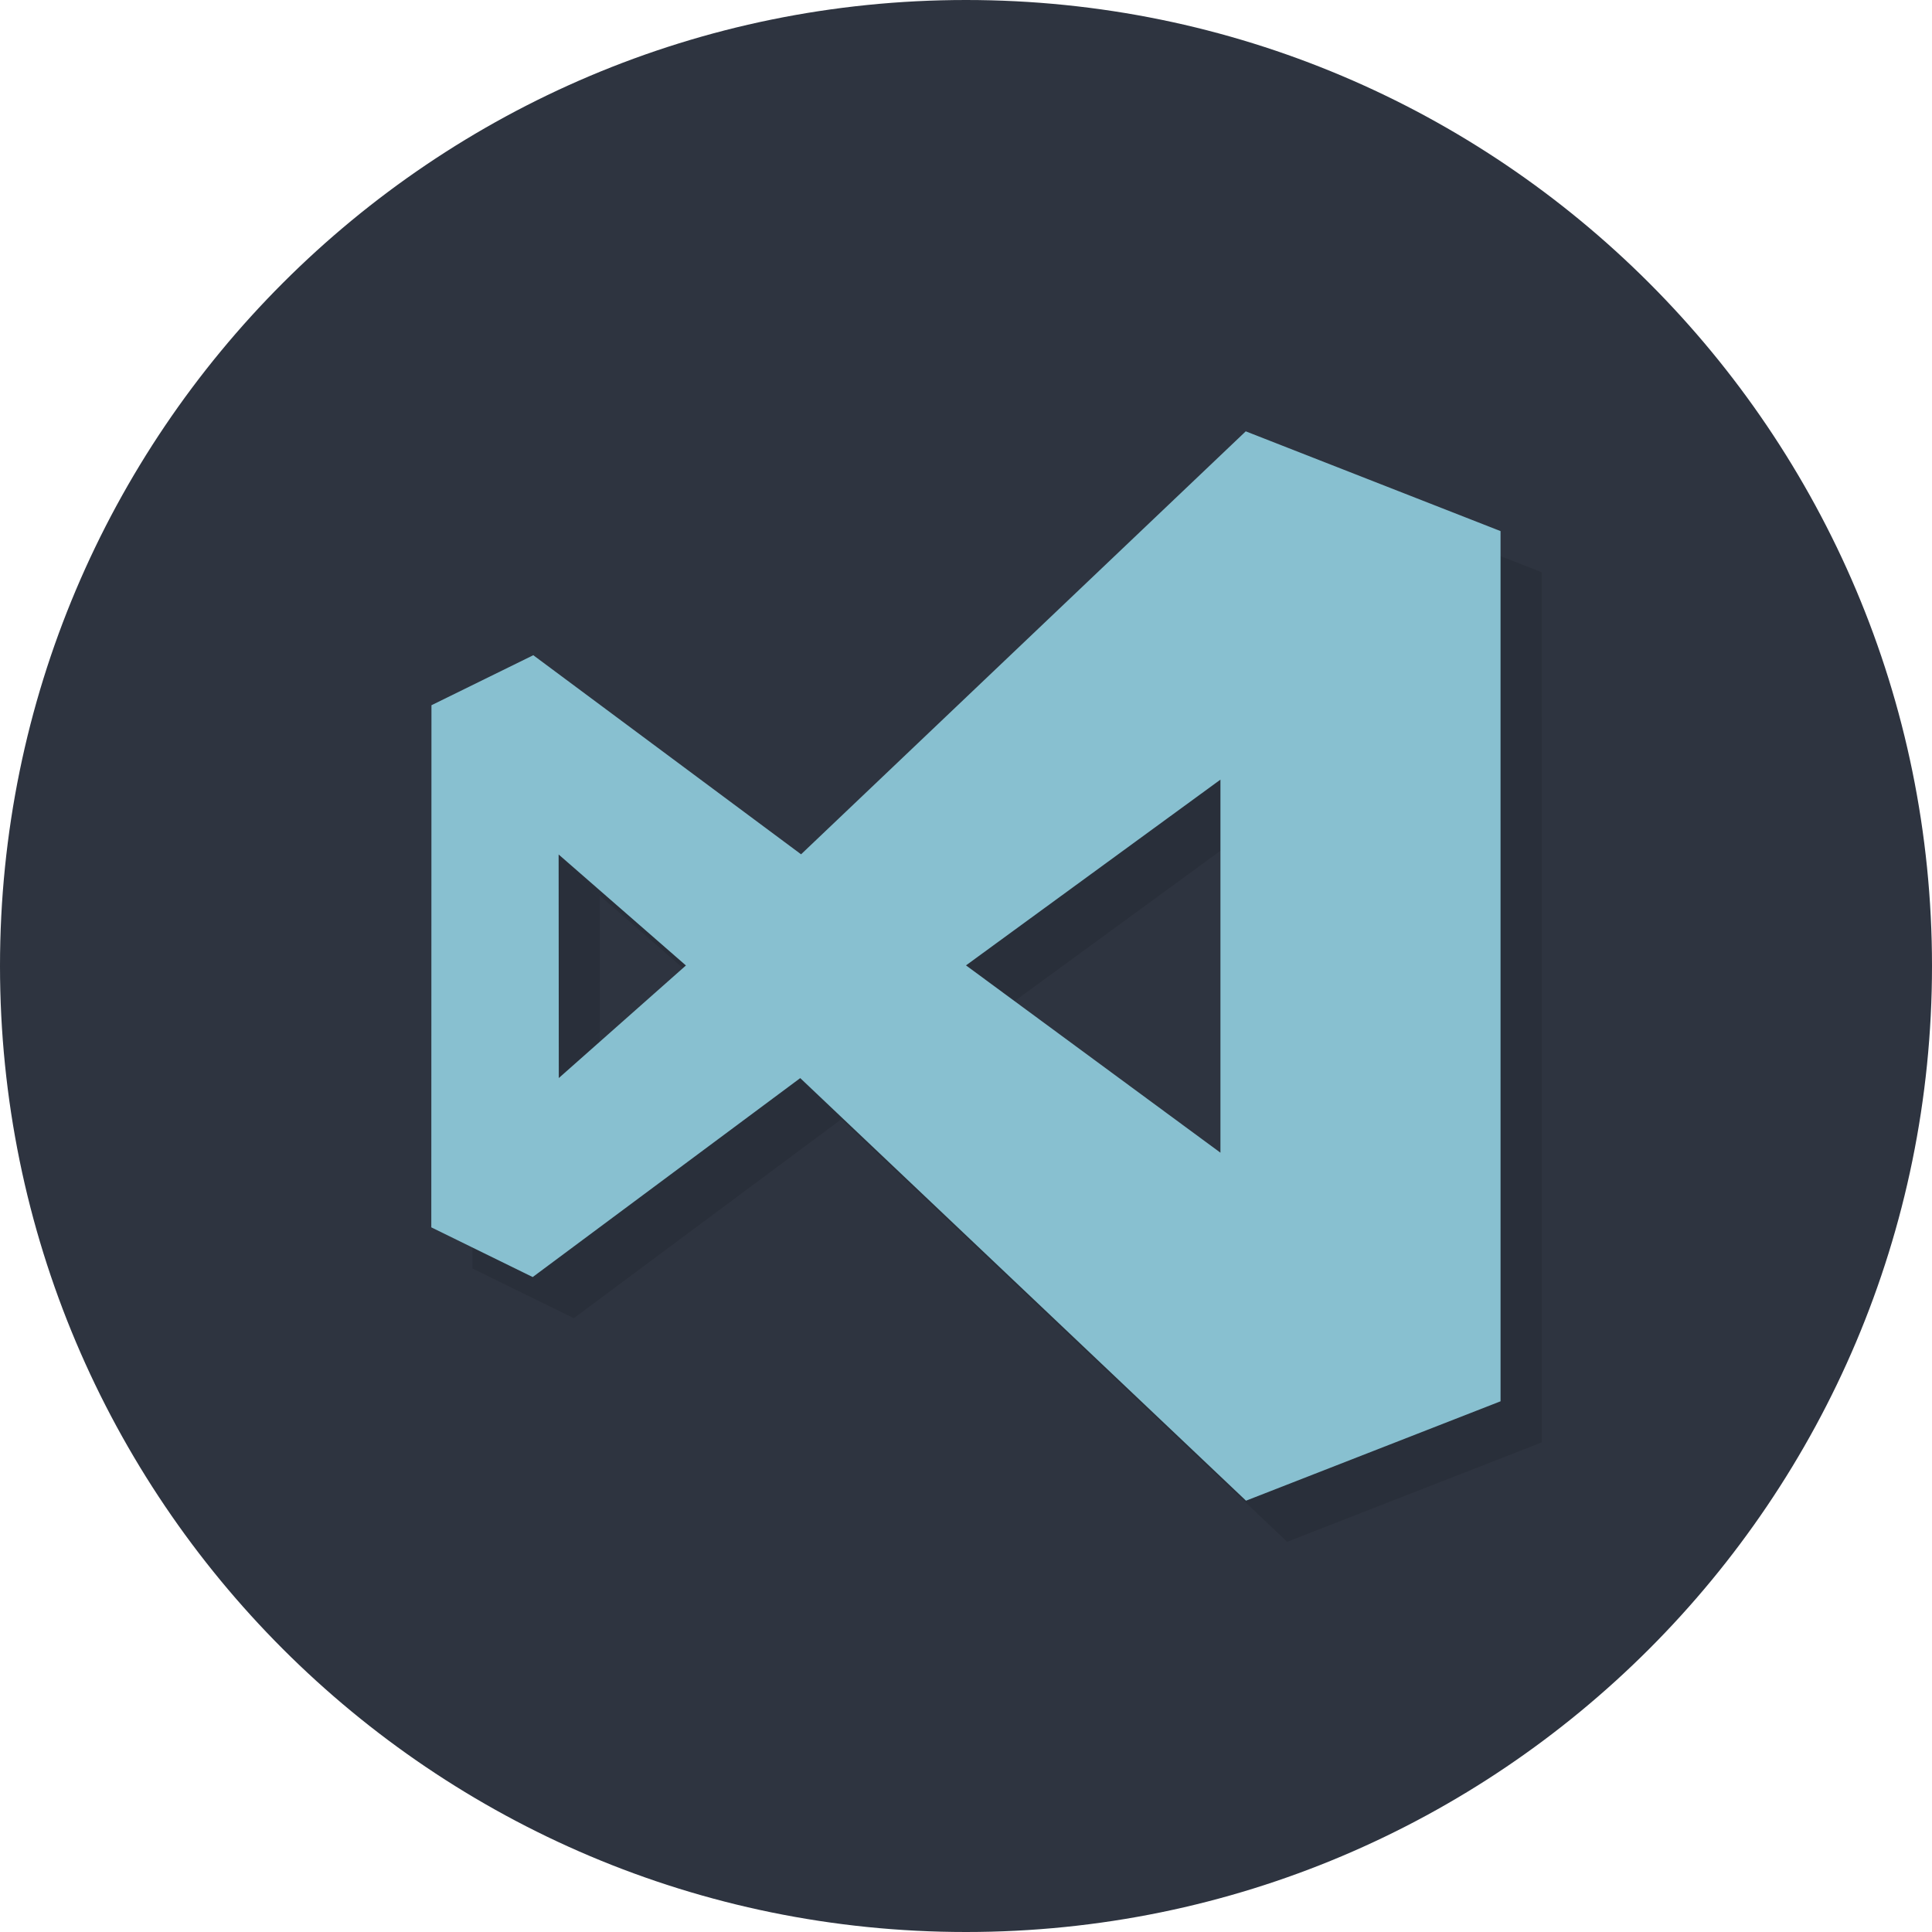 <?xml version="1.0" encoding="UTF-8" standalone="no"?>
<svg
   viewBox="0 0 124 124"
   class="PortProjectsWindow__Svg-crkjgj-0 cKtGNR"
   version="1.1"
   id="svg3"
   sodipodi:docname="icon.svg"
   width="124"
   height="124"
   inkscape:version="1.4 (86a8ad7, 2024-10-11)"
   xmlns:inkscape="http://www.inkscape.org/namespaces/inkscape"
   xmlns:sodipodi="http://sodipodi.sourceforge.net/DTD/sodipodi-0.dtd"
   xmlns="http://www.w3.org/2000/svg"
   xmlns:svg="http://www.w3.org/2000/svg">
  <defs
     id="defs3" />
  <sodipodi:namedview
     id="namedview3"
     pagecolor="#ffffff"
     bordercolor="#000000"
     borderopacity="0.25"
     inkscape:showpageshadow="2"
     inkscape:pageopacity="0.0"
     inkscape:pagecheckerboard="0"
     inkscape:deskcolor="#d1d1d1"
     showgrid="false"
     inkscape:zoom="9.1110742"
     inkscape:cx="72.000291"
     inkscape:cy="59.103898"
     inkscape:window-width="2560"
     inkscape:window-height="1491"
     inkscape:window-x="-12"
     inkscape:window-y="1588"
     inkscape:window-maximized="1"
     inkscape:current-layer="svg3" />
  <g
     id="g3"
     transform="translate(-1424.361,-1.703)">
    <path
       d="m 1486.361,1.703 c 34.244,0 62,27.757 62,61.997 0,34.246 -27.756,62.003 -62,62.003 -34.245,0 -62,-27.757 -62,-62.003 0,-34.24 27.755,-61.997 62,-61.997 z"
       fill="#2e3440"
       id="path1" />
    <path
       d="m 1523.308,38.431 -16.352,-6.403 -28.538,27.146 -17.188,-12.778 -6.535,3.21 -0.01,33.512 6.505,3.189 17.171,-12.769 28.611,27.122 16.337,-6.378 z m -60.444,35.101 -0.011,-14.349 8.173,7.125 z m 26.136,-7.226 16.331,-11.926 0.01,23.945 z"
       fill-opacity="0.1"
       id="path2" />
    <path
       d="m 1520.669,35.79 -16.353,-6.403 -28.54,27.147 -17.187,-12.778 -6.536,3.21 -0.01,33.511 6.508,3.19 17.171,-12.769 28.611,27.122 16.337,-6.379 z m -60.443,35.104 -0.011,-14.349 8.17,7.124 z m 26.135,-7.231 16.331,-11.922 v 23.945 z"
       fill="#88c0d0"
       id="path3" />
  </g>
</svg>
